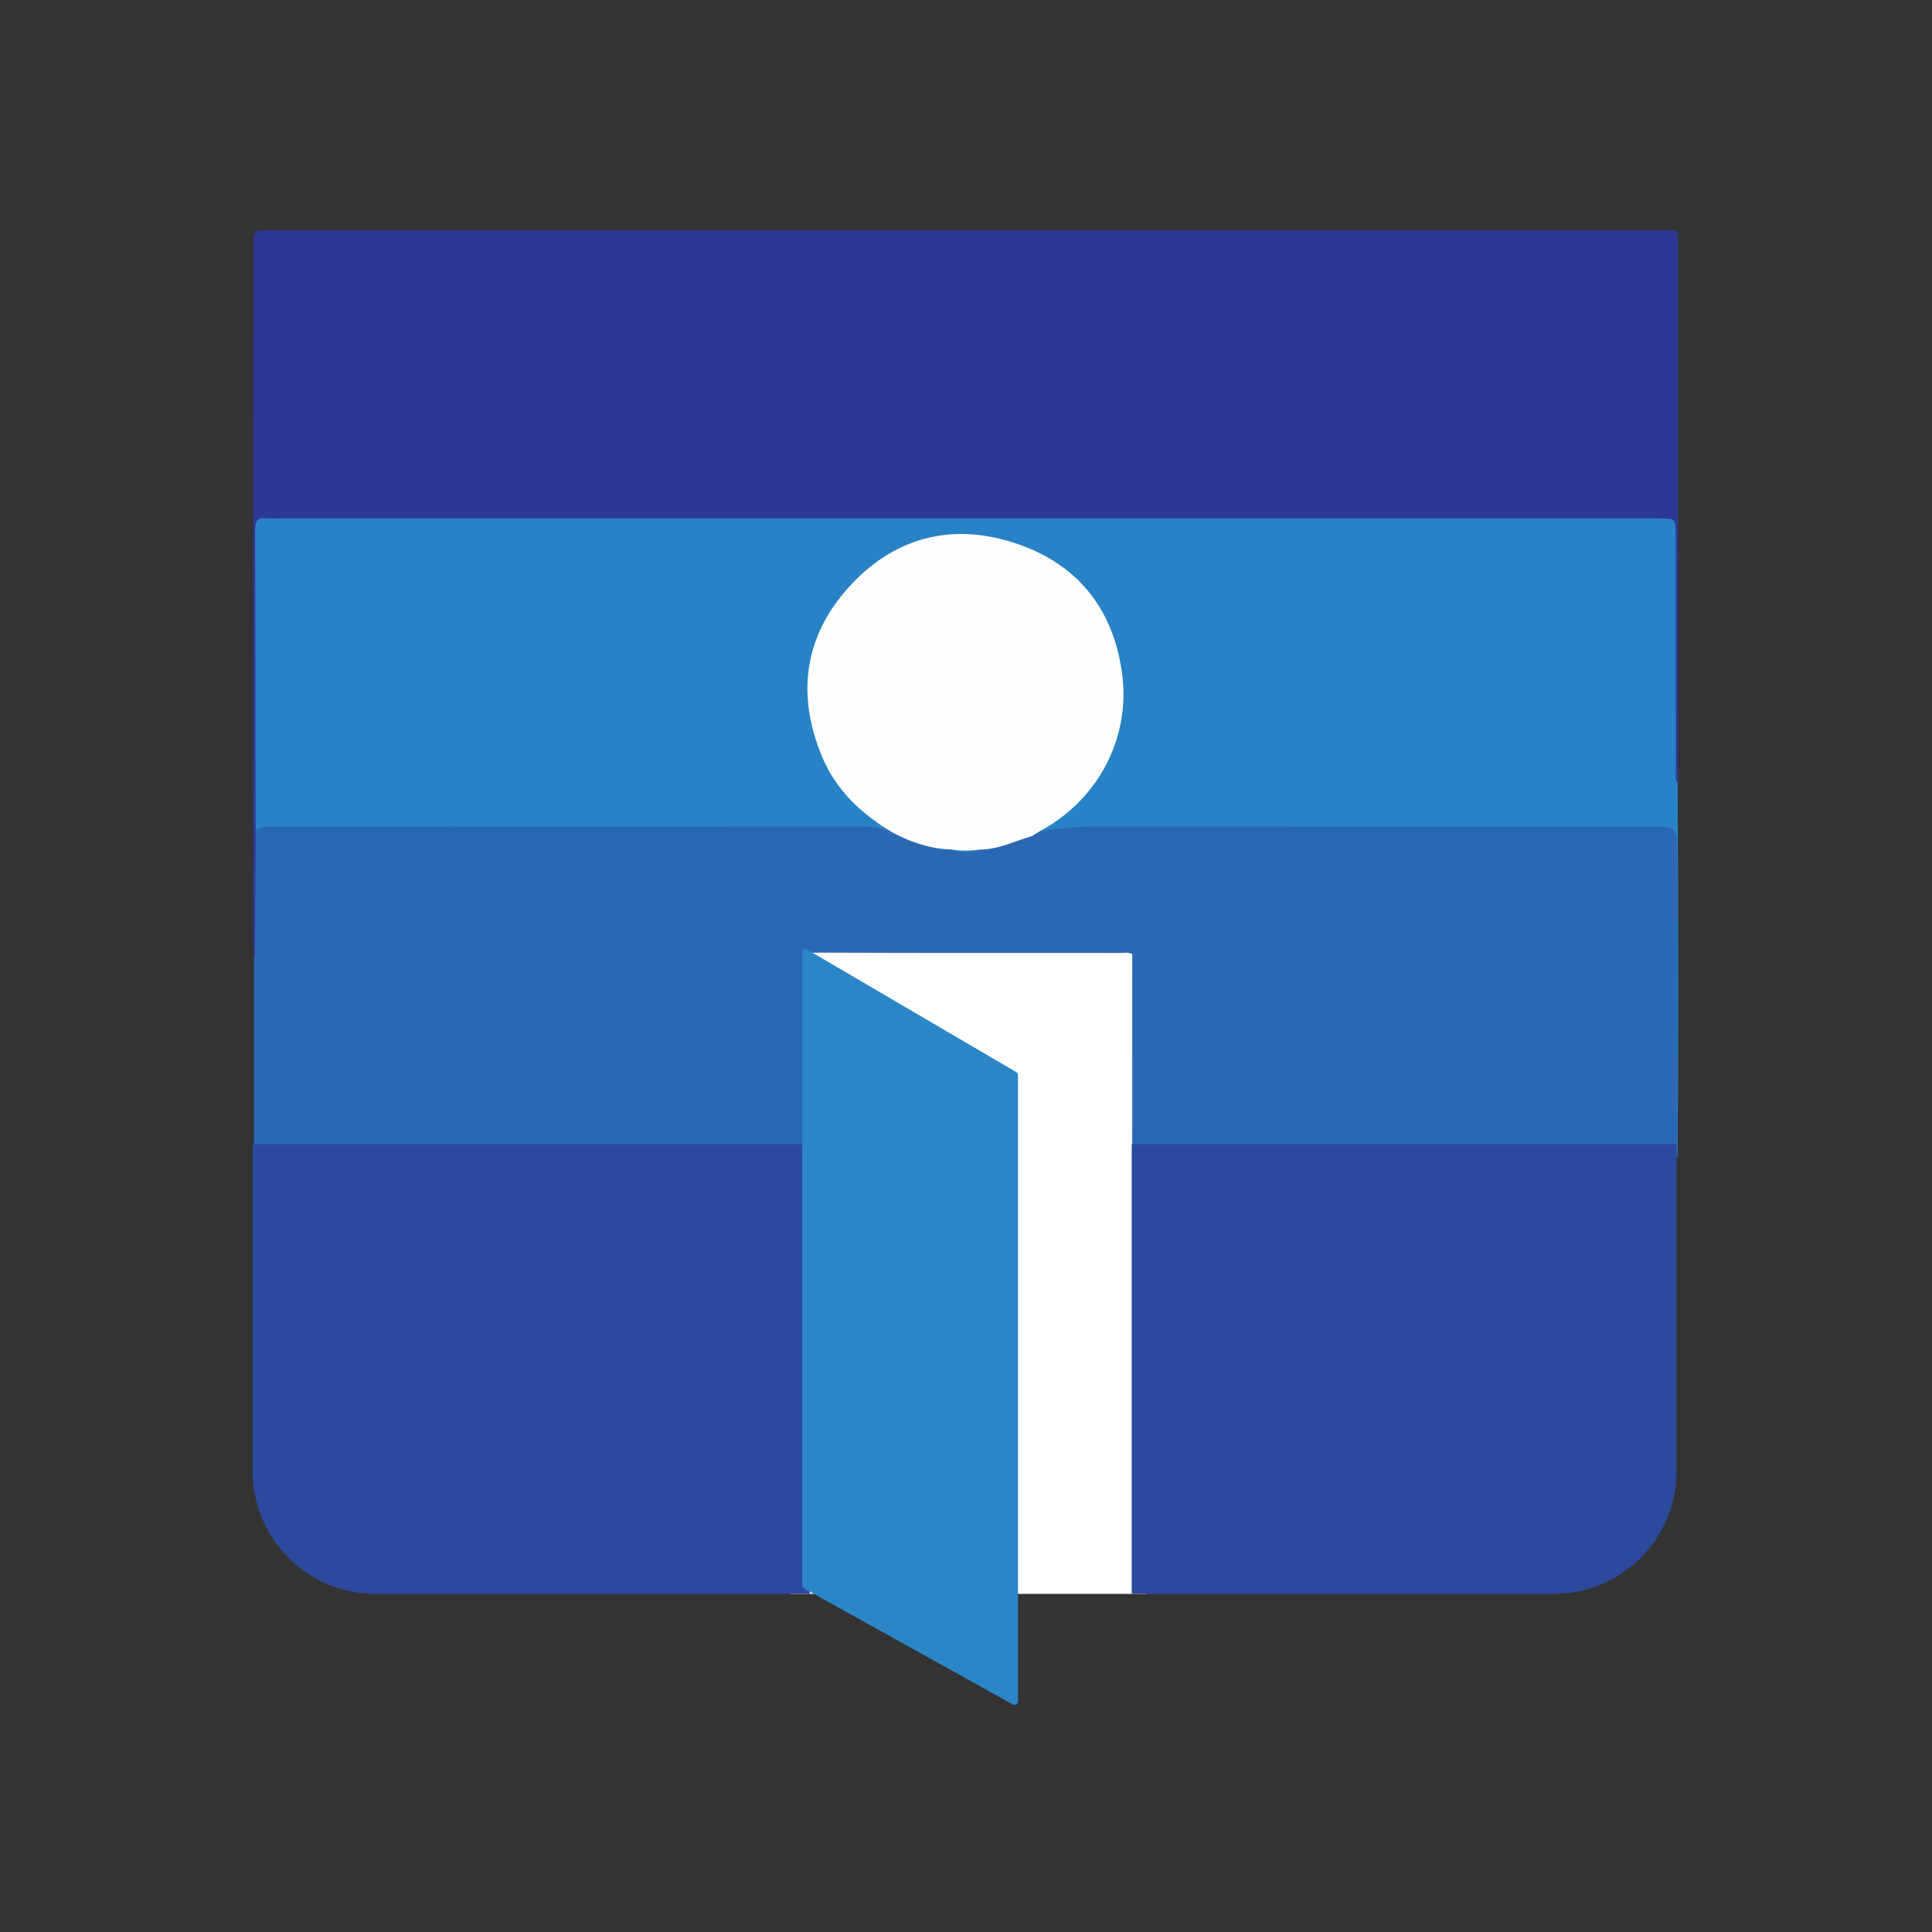 <?xml version="1.0" encoding="utf-8"?>
<!-- Generator: Adobe Illustrator 26.0.1, SVG Export Plug-In . SVG Version: 6.00 Build 0)  -->
<svg version="1.1" id="Layer_1" xmlns="http://www.w3.org/2000/svg" xmlns:xlink="http://www.w3.org/1999/xlink" x="0px" y="0px"
	 viewBox="0 0 1080 1080" style="enable-background:new 0 0 1080 1080;" xml:space="preserve">
<rect x="0" y="0" width="1080" height="1080" fill="#333333" stroke="none"/>
<style type="text/css">
	.st0{fill:#FFFFFF;}
	.st1{fill:#2E3892;}
	.st2{fill:#2783C5;}
	.st3{fill:#2A68B3;}
	.st4{fill:#FEFEFE;}
	.st5{fill:#2C499E;}
	.st6{fill:#2B86C7;stroke:#2B86C7;stroke-width:4;stroke-linecap:round;stroke-linejoin:round;stroke-miterlimit:10;}
</style>
<rect x="442" y="523" class="st0" width="199" height="368"/>
<rect x="1283.24" y="219.64" class="st0" width="62.21" height="115.05"/>
<path class="st1" d="M1199.22,228.92c-0.04-0.81-0.12-1.62-0.12-2.43c0-38.07,0.01-76.14,0.02-114.21c0-2.59,0-2.59,2.82-2.59
	c76.33,0,152.67,0,229,0c3.24,0,2.83-0.35,2.83,2.74c0.02,29.25,0.02,58.49,0.02,87.74c0,0.74-0.06,1.49-0.09,2.23
	c-1.39-0.71-0.98-2-0.99-3.07c-0.04-11.19-0.02-22.38-0.03-33.58c0-3.75,0-3.75-4.05-3.75c-74.79,0-149.58,0-224.37,0
	c-4.14,0-4.14,0-4.14,3.9c0,13.77,0,27.54,0,41.31c0,0.81,0.04,1.63-0.07,2.44c0.09,5.65,0.03,11.29,0.03,16.94
	c0,0.61-0.02,1.21-0.28,1.78C1199.69,228.65,1199.49,228.82,1199.22,228.92z"/>
<path class="st2" d="M1304.6,209.01c-1.58,0.75-2.93-0.49-4.5-0.48c-22.89,0.11-45.78,0.08-68.67,0.08
	c-10.65,0-21.31,0.01-31.96,0.01c-0.01-16.57-0.01-33.14-0.07-49.71c-0.01-1.48,0.56-1.94,1.91-1.78c0.36,0.04,0.72,0.01,1.08,0.01
	c76.01,0,152.02,0,228.03,0c2.97,0,2.98,0,2.98,3.06c0,12.75,0,25.5,0.03,38.26c0,0.77-0.24,1.59,0.28,2.3
	c0.03,11.28,0.08,22.56,0.08,33.84c0,9.05-0.05,18.1-0.08,27.15c-0.55-0.79-0.28-1.68-0.29-2.52c-0.02-16.07-0.06-32.14,0.01-48.21
	c0.01-1.85-0.41-2.46-2.38-2.45c-31.93,0.06-63.85,0.03-95.78,0.08c-2.63,0-5.26,0.53-7.89,0.81c0.09-1.19,1.19-1.34,1.93-1.8
	c8.07-4.96,12.49-12.29,12.57-21.61c0.11-12.76-8.79-23.14-21.37-25.29c-8.56-1.46-15.89,1.23-21.97,7.03
	c-4.55,4.34-7.02,9.86-7.35,16.33c-0.41,7.92,2.2,14.54,7.77,20.08c1.28,1.28,2.78,2.28,4.26,3.3
	C1303.79,207.89,1304.57,208.13,1304.6,209.01z"/>
<path class="st3" d="M1343.86,262.33c0-11.14,0-22.29,0.01-33.43c-0.69-0.34-1.42-0.18-2.13-0.18c-16.64-0.01-33.29,0.02-49.93-0.05
	c-1.8-0.01-2.23,0.41-2.21,2.24c0.11,9.08,0.06,18.16,0.04,27.24c0,1.14,0.15,2.32-0.59,3.34c-0.95,0.7-2.05,0.6-3.12,0.6
	c-27.8,0.01-55.59,0.01-83.39,0c-1.06-0.01-2.18,0.13-3.11-0.59c-0.3-0.46-0.21-0.97-0.21-1.47c-0.01-9.94-0.01-19.88,0-29.81
	c0-0.43-0.05-0.87,0.15-1.27c0.04-6.77,0.07-13.54,0.11-20.31c0.81-0.79,1.85-0.71,2.85-0.71c32.56-0.01,65.13-0.01,97.69-0.02
	c1.4,0,2.69,0.38,4.02,0.69c1.98,0.27,3.68,1.37,5.62,1.83c1.45,0.35,2.9,0.61,4.37,0.8c1.59,0.4,3.2,0.4,4.79-0.01
	c3.21-0.14,6.03-1.78,9.12-2.35c3.41-0.66,6.84-0.97,10.31-0.96c30.27,0.02,60.54,0.01,90.81,0.01c4.57,0,4.57,0.01,4.57,4.57
	c0,15.64,0,31.28,0.01,46.91c0,0.79-0.09,1.59,0.09,2.37c0,0.19,0.01,0.39,0.01,0.58H1343.86z"/>
<path class="st2" d="M1314.04,211.69c1.58,0.01,3.16,0.01,4.74,0.02C1317.2,212.31,1315.61,212.33,1314.04,211.69z"/>
<path id="circle" class="st4" d="M1304.6,209.01c-5.21-3.06-9.51-7.01-11.86-12.7c-4.18-10.13-2.92-19.65,4.4-27.78
	c7.22-8.02,16.52-10.71,26.91-7.46c10.43,3.25,16.6,10.61,18.12,21.49c1.49,10.66-3.85,20.84-13.33,26.01
	c-0.5,0.27-0.97,0.6-1.46,0.9c-2.84,0.85-5.55,2.23-8.61,2.24c-1.58,0.23-3.16,0.26-4.74-0.02
	C1310.67,211.59,1307.56,210.55,1304.6,209.01z"/>
<path class="st5" d="M1290.74,334.29h-23.18c-37.87,0-68.57-30.7-68.57-68.57v-5.49h91.74V334.29z"/>
<path class="st5" d="M1364.95,334.29h-21.17v-74.06h89.74v5.49C1433.52,303.59,1402.82,334.29,1364.95,334.29z"/>
<polygon class="st6" points="1324.46,248.85 1290.1,228.73 1290.1,332.88 1324.46,351.97 "/>
<path class="st1" d="M141.99,533.35c-0.15-2.75-0.42-5.5-0.42-8.25c0.01-129.21,0.04-258.41,0.07-387.62c0-8.78,0.01-8.78,9.59-8.78
	c259.08,0,518.15-0.01,777.23,0.02c10.98,0,9.61-1.2,9.61,9.31c0.05,99.27,0.06,198.53,0.07,297.8c0,2.53-0.19,5.05-0.29,7.58
	c-4.7-2.43-3.34-6.78-3.36-10.4c-0.15-37.99-0.08-75.97-0.09-113.96c0-12.73-0.01-12.74-13.74-12.74c-253.84,0-507.67,0-761.51,0
	c-14.06,0-14.06,0.01-14.06,13.24c0,46.74,0,93.47-0.01,140.21c0,2.76,0.14,5.53-0.22,8.28c0.32,19.17,0.11,38.33,0.11,57.5
	c0,2.05-0.08,4.11-0.95,6.06C143.6,532.44,142.92,533.02,141.99,533.35z"/>
<path class="st2" d="M499.66,465.8c-5.36,2.53-9.95-1.65-15.27-1.63c-77.69,0.38-155.38,0.26-233.06,0.27
	c-36.16,0-72.31,0.03-108.47,0.05c-0.05-56.24-0.05-112.48-0.25-168.71c-0.02-5.02,1.9-6.58,6.49-6.04
	c1.21,0.14,2.44,0.02,3.67,0.02c257.97,0,515.95,0,773.92,0c10.1,0,10.1,0,10.1,10.39c0.02,43.28,0.02,86.56,0.09,129.84
	c0,2.61-0.83,5.4,0.97,7.82c0.1,38.28,0.27,76.56,0.28,114.84c0.01,30.72-0.17,61.44-0.27,92.16c-1.87-2.67-0.97-5.71-0.97-8.56
	c-0.08-54.55-0.19-109.09,0.02-163.64c0.02-6.28-1.39-8.33-8.06-8.32c-108.36,0.22-216.72,0.09-325.08,0.28
	c-8.92,0.02-17.84,1.79-26.77,2.75c0.3-4.05,4.03-4.55,6.56-6.11c27.38-16.83,42.38-41.72,42.66-73.36
	c0.38-43.31-29.83-78.55-72.53-85.82c-29.04-4.94-53.93,4.16-74.57,23.86c-15.44,14.73-23.83,33.45-24.95,55.43
	c-1.38,26.89,7.47,49.34,26.36,68.14c4.35,4.33,9.43,7.75,14.47,11.21C496.92,461.98,499.55,462.79,499.66,465.8z"/>
<path class="st3" d="M632.92,646.77c0-37.82,0-75.64,0.02-113.46c-2.33-1.15-4.82-0.61-7.22-0.61
	c-56.49-0.04-112.97,0.08-169.46-0.17c-6.1-0.04-7.57,1.41-7.51,7.59c0.36,30.81,0.21,61.63,0.13,92.44c0,3.86,0.5,7.89-2.01,11.33
	c-3.21,2.37-6.96,2.03-10.59,2.03c-94.35,0.04-188.68,0.04-283.02,0c-3.61-0.02-7.38,0.44-10.57-2.01
	c-1.03-1.55-0.71-3.29-0.71-4.99c-0.02-33.73-0.02-67.46,0-101.19c0-1.47-0.17-2.96,0.52-4.32c0.13-22.97,0.25-45.96,0.38-68.93
	c2.75-2.68,6.29-2.41,9.67-2.41c110.52-0.04,221.04-0.04,331.56-0.06c4.74,0,9.15,1.28,13.63,2.33c6.71,0.92,12.5,4.66,19.07,6.21
	c4.93,1.17,9.84,2.08,14.83,2.73c5.41,1.36,10.84,1.34,16.26-0.02c10.89-0.48,20.45-6.04,30.96-7.99
	c11.56-2.22,23.2-3.29,34.99-3.27c102.74,0.06,205.48,0.02,308.19,0.04c15.5,0,15.5,0.02,15.5,15.5c0,53.07,0,106.16,0.02,159.23
	c0,2.68-0.31,5.39,0.31,8.03c0,0.65,0.02,1.32,0.04,1.97H632.92z"/>
<path class="st2" d="M531.68,474.87c5.37,0.02,10.73,0.04,16.1,0.06C542.41,476.97,537.04,477.04,531.68,474.87z"/>
<path id="circle_00000083784858401258582430000011432822084290866819_" class="st4" d="M499.66,465.8
	c-17.68-10.39-32.29-23.8-40.25-43.12c-14.17-34.37-9.91-66.7,14.93-94.28c24.52-27.23,56.07-36.33,91.34-25.34
	c35.4,11.04,56.34,36,61.51,72.93c5.06,36.19-13.08,70.73-45.24,88.27c-1.7,0.93-3.3,2.03-4.95,3.04
	c-9.65,2.87-18.83,7.59-29.22,7.61c-5.37,0.76-10.74,0.87-16.1-0.06C520.25,474.55,509.72,471,499.66,465.8z"/>
<path class="st5" d="M452.64,890.97H209.82c-37.87,0-68.57-30.7-68.57-68.57V639.62h311.38V890.97z"/>
<path class="st5" d="M868.65,890.97H632.64V639.62h304.58v182.79C937.22,860.27,906.52,890.97,868.65,890.97z"/>
<polygon class="st6" points="567.06,601.01 450.44,532.7 450.44,886.19 567.06,951 "/>
<g>
	<g>
		<path d="M1469.06,295.71v-154h35.86v154H1469.06z"/>
		<path d="M1610.73,175.59c9.38,0,17.78,1.87,25.19,5.61c7.4,3.74,13.23,9.46,17.49,17.16c4.25,7.7,6.38,17.57,6.38,29.59v67.76
			h-34.32v-62.48c0-9.53-2.09-16.57-6.27-21.12c-4.18-4.54-10.09-6.82-17.71-6.82c-5.43,0-10.31,1.18-14.63,3.52
			c-4.33,2.35-7.7,5.8-10.12,10.34c-2.42,4.55-3.63,10.56-3.63,18.04v58.52h-34.32V177.35h32.78v32.78l-6.16-9.9
			c4.25-7.92,10.34-14,18.26-18.26C1591.59,177.72,1600.61,175.59,1610.73,175.59z"/>
		<path d="M1676.73,206.39v-26.4h82.06v26.4H1676.73z M1739.21,297.47c-13.94,0-24.79-3.55-32.56-10.67
			c-7.78-7.11-11.66-17.71-11.66-31.79V151.17h34.54v103.18c0,4.99,1.28,8.88,3.85,11.66c2.56,2.79,6.05,4.18,10.45,4.18
			c5.57,0,10.26-1.46,14.08-4.4l9.02,24.2c-3.38,2.5-7.52,4.37-12.43,5.61C1749.59,296.85,1744.49,297.47,1739.21,297.47z"/>
		<path d="M1845.25,297.47c-13.5,0-25.3-2.64-35.42-7.92c-10.12-5.28-17.97-12.5-23.54-21.67c-5.58-9.16-8.36-19.61-8.36-31.35
			c0-11.73,2.67-22.22,8.03-31.46c5.35-9.24,12.83-16.46,22.44-21.67c9.6-5.2,20.42-7.81,32.45-7.81c11.58,0,22.04,2.5,31.35,7.48
			c9.31,4.99,16.68,12.03,22.11,21.12c5.42,9.1,8.14,20.02,8.14,32.78c0,1.32-0.08,2.83-0.22,4.51c-0.15,1.69-0.29,3.27-0.44,4.73
			h-96.14v-20.02h78.1l-13.42,5.94c0.14-6.16-1.03-11.51-3.52-16.06c-2.5-4.54-5.94-8.1-10.34-10.67c-4.4-2.56-9.54-3.85-15.4-3.85
			c-5.87,0-11.04,1.29-15.51,3.85c-4.48,2.57-7.96,6.16-10.45,10.78c-2.5,4.62-3.74,10.09-3.74,16.39v5.28
			c0,6.6,1.46,12.32,4.4,17.16c2.93,4.84,6.96,8.55,12.1,11.11c5.13,2.57,11.29,3.85,18.48,3.85c6.16,0,11.62-0.95,16.39-2.86
			c4.76-1.9,9.13-4.76,13.09-8.58l18.26,19.8c-5.43,6.16-12.25,10.89-20.46,14.19C1865.42,295.82,1855.96,297.47,1845.25,297.47z"/>
		<path d="M1925.33,295.71V177.35h32.78v33.66l-4.62-9.9c3.52-8.36,9.16-14.7,16.94-19.03c7.77-4.32,17.23-6.49,28.38-6.49v31.9
			c-1.32-0.29-2.61-0.51-3.85-0.66c-1.25-0.14-2.46-0.22-3.63-0.22c-9.68,0-17.38,2.72-23.1,8.14c-5.72,5.43-8.58,13.79-8.58,25.08
			v55.88H1925.33z"/>
		<path d="M2092.09,175.59c9.38,0,17.78,1.87,25.19,5.61c7.4,3.74,13.23,9.46,17.49,17.16c4.25,7.7,6.38,17.57,6.38,29.59v67.76
			h-34.32v-62.48c0-9.53-2.09-16.57-6.27-21.12c-4.18-4.54-10.09-6.82-17.71-6.82c-5.43,0-10.31,1.18-14.63,3.52
			c-4.33,2.35-7.7,5.8-10.12,10.34c-2.42,4.55-3.63,10.56-3.63,18.04v58.52h-34.32V177.35h32.78v32.78l-6.16-9.9
			c4.25-7.92,10.34-14,18.26-18.26C2072.95,177.72,2081.97,175.59,2092.09,175.59z"/>
		<path d="M2210.45,295.71h-35.86v-154h35.86V295.71z M2282.83,232.57h-75.24v-30.14h75.24V232.57z M2280.19,141.71h35.64v154
			h-35.64V141.71z"/>
		<path d="M2399.87,297.47c-9.98,0-18.78-1.9-26.4-5.72c-7.63-3.81-13.57-9.68-17.82-17.6c-4.25-7.92-6.38-17.89-6.38-29.92v-66.88
			h34.32v61.6c0,9.98,2.09,17.27,6.27,21.89c4.18,4.62,10.08,6.93,17.71,6.93c5.28,0,9.97-1.17,14.08-3.52
			c4.1-2.34,7.37-5.86,9.79-10.56c2.42-4.69,3.63-10.56,3.63-17.6v-58.74h34.1v118.36h-32.56v-32.78l5.94,9.68
			c-4.11,8.22-9.98,14.41-17.6,18.59C2417.32,295.38,2408.96,297.47,2399.87,297.47z"/>
		<path d="M2501.07,295.71V132.47h34.32v68.86l-2.2,34.98l0.66,35.2v24.2H2501.07z M2570.81,297.47c-10.12,0-18.96-2.16-26.51-6.49
			c-7.56-4.32-13.31-11.03-17.27-20.13c-3.96-9.09-5.94-20.53-5.94-34.32c0-13.93,2.09-25.37,6.27-34.32
			c4.18-8.94,10.01-15.62,17.49-20.02c7.48-4.4,16.13-6.6,25.96-6.6c11.29,0,21.37,2.53,30.25,7.59
			c8.87,5.06,15.91,12.14,21.12,21.23c5.2,9.1,7.81,19.8,7.81,32.12c0,12.32-2.61,23.03-7.81,32.12
			c-5.21,9.1-12.25,16.17-21.12,21.23C2592.18,294.94,2582.1,297.47,2570.81,297.47z M2565.09,269.31c5.72,0,10.81-1.28,15.29-3.85
			c4.47-2.56,8.06-6.34,10.78-11.33c2.71-4.98,4.07-10.85,4.07-17.6c0-6.89-1.36-12.76-4.07-17.6c-2.71-4.84-6.31-8.54-10.78-11.11
			c-4.48-2.56-9.57-3.85-15.29-3.85c-5.72,0-10.86,1.29-15.4,3.85c-4.55,2.57-8.18,6.27-10.89,11.11
			c-2.72,4.84-4.07,10.71-4.07,17.6c0,6.75,1.35,12.62,4.07,17.6c2.71,4.99,6.34,8.77,10.89,11.33
			C2554.23,268.03,2559.37,269.31,2565.09,269.31z"/>
	</g>
</g>
</svg>

